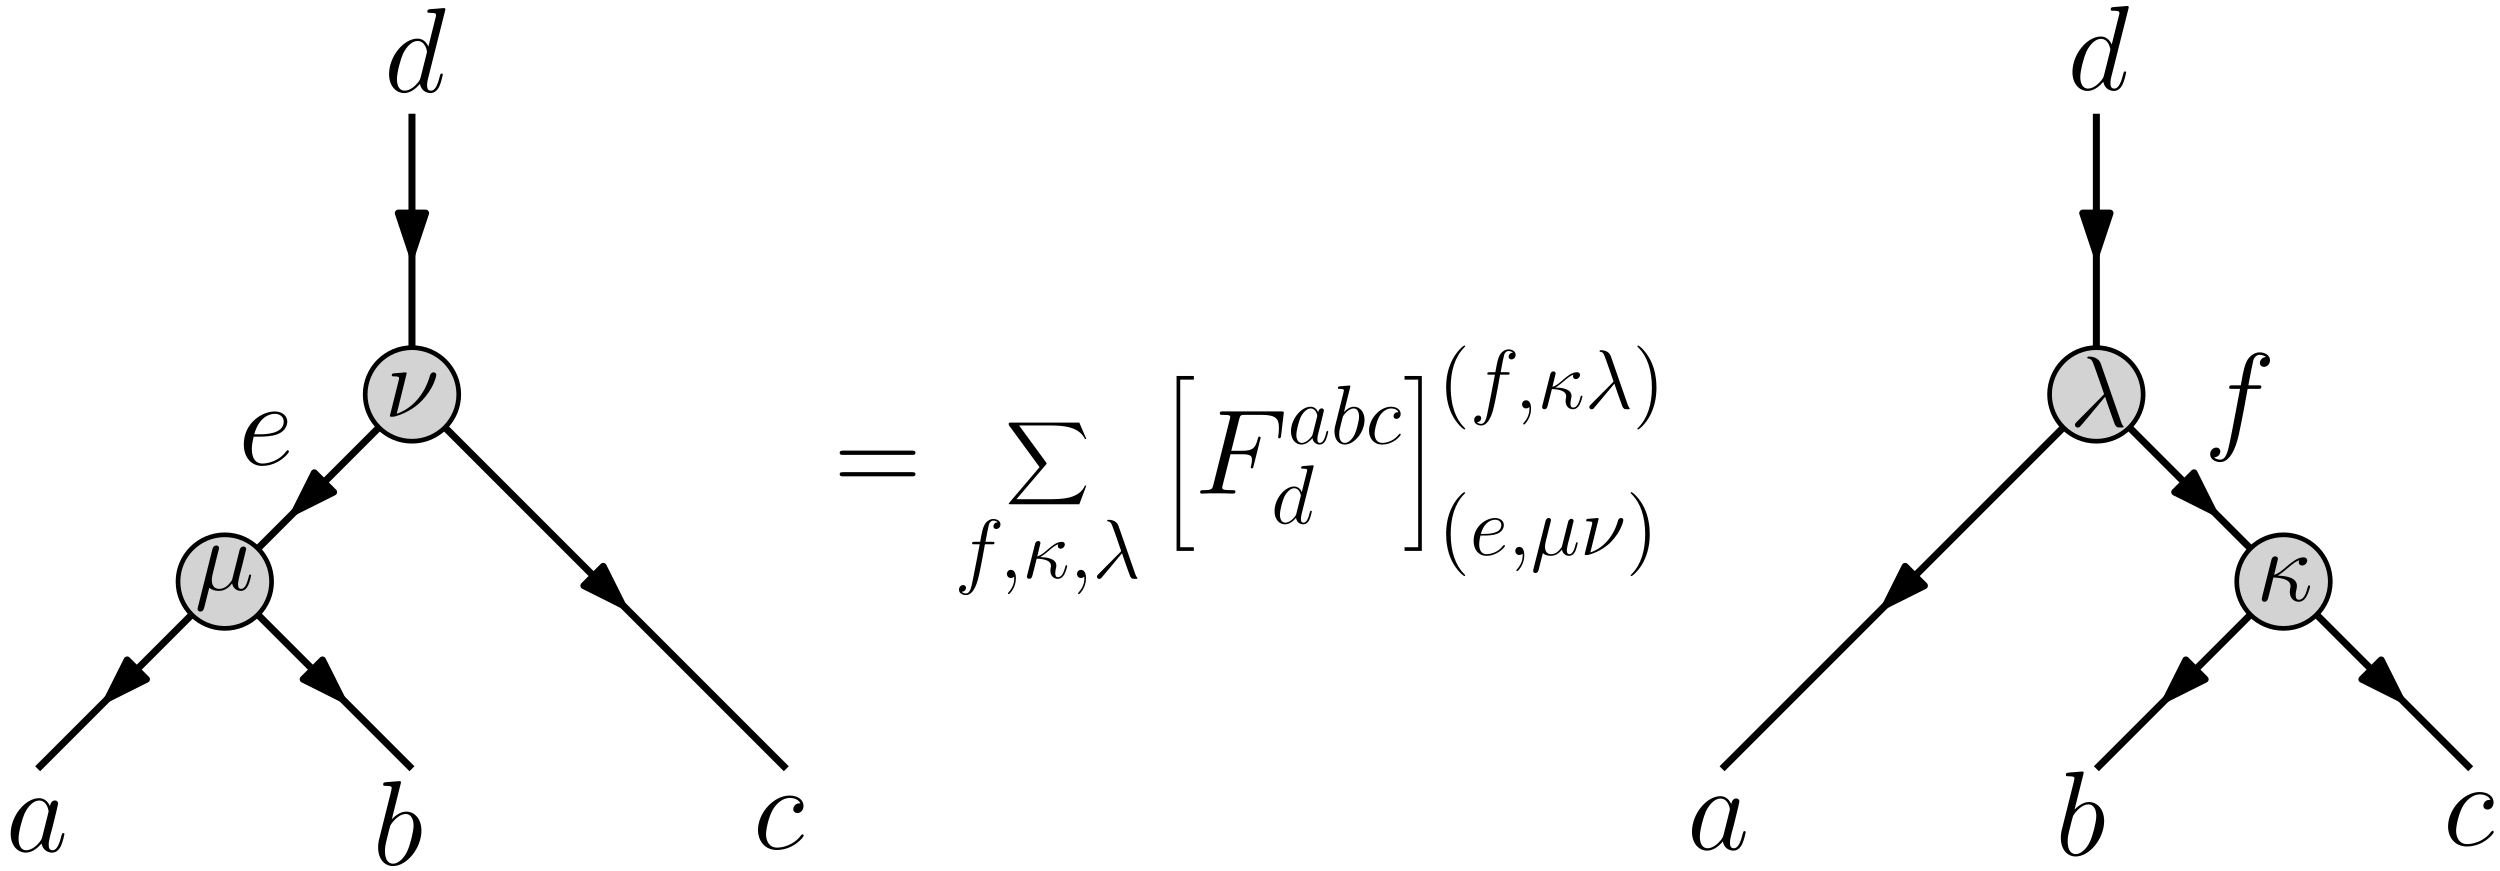 <?xml version="1.0" encoding="UTF-8"?>
<svg xmlns="http://www.w3.org/2000/svg" xmlns:xlink="http://www.w3.org/1999/xlink" width="427.452pt" height="148.879pt" viewBox="0 0 427.452 148.879" version="1.1">
<defs>
<g>
<symbol overflow="visible" id="glyph0-0">
<path style="stroke:none;" d=""/>
</symbol>
<symbol overflow="visible" id="glyph0-1">
<path style="stroke:none;" d="M 6.219 -2.453 C 6.109 -2.109 6.109 -2.062 5.828 -1.672 C 5.375 -1.094 4.469 -0.203 3.484 -0.203 C 2.641 -0.203 2.172 -0.969 2.172 -2.188 C 2.172 -3.328 2.812 -5.641 3.203 -6.5 C 3.906 -7.953 4.875 -8.703 5.688 -8.703 C 7.047 -8.703 7.312 -7 7.312 -6.844 C 7.312 -6.812 7.25 -6.547 7.234 -6.5 Z M 7.547 -7.75 C 7.312 -8.281 6.75 -9.109 5.688 -9.109 C 3.344 -9.109 0.828 -6.094 0.828 -3.031 C 0.828 -0.984 2.031 0.203 3.422 0.203 C 4.562 0.203 5.531 -0.688 6.109 -1.359 C 6.328 -0.141 7.297 0.203 7.906 0.203 C 8.531 0.203 9.031 -0.172 9.406 -0.906 C 9.734 -1.609 10.016 -2.875 10.016 -2.953 C 10.016 -3.062 9.938 -3.141 9.812 -3.141 C 9.625 -3.141 9.609 -3.031 9.516 -2.734 C 9.219 -1.516 8.812 -0.203 7.969 -0.203 C 7.375 -0.203 7.328 -0.75 7.328 -1.156 C 7.328 -1.625 7.391 -1.859 7.578 -2.672 C 7.719 -3.188 7.828 -3.641 8 -4.234 C 8.766 -7.328 8.938 -8.078 8.938 -8.203 C 8.938 -8.484 8.719 -8.719 8.406 -8.719 C 7.75 -8.719 7.578 -8 7.547 -7.75 Z M 7.547 -7.75 "/>
</symbol>
<symbol overflow="visible" id="glyph0-2">
<path style="stroke:none;" d="M 4.766 -13.812 C 4.797 -13.906 4.828 -14.031 4.828 -14.125 C 4.828 -14.328 4.625 -14.328 4.578 -14.328 C 4.562 -14.328 3.828 -14.281 3.453 -14.234 C 3.094 -14.219 2.781 -14.172 2.422 -14.156 C 1.922 -14.109 1.781 -14.094 1.781 -13.719 C 1.781 -13.516 1.984 -13.516 2.188 -13.516 C 3.25 -13.516 3.25 -13.328 3.25 -13.109 C 3.25 -12.969 3.078 -12.375 3 -12 L 2.5 -10.016 C 2.297 -9.188 1.109 -4.5 1.031 -4.125 C 0.922 -3.609 0.922 -3.266 0.922 -3 C 0.922 -0.891 2.109 0.203 3.453 0.203 C 5.844 0.203 8.328 -2.875 8.328 -5.859 C 8.328 -7.766 7.25 -9.109 5.703 -9.109 C 4.625 -9.109 3.656 -8.219 3.266 -7.812 Z M 3.469 -0.203 C 2.812 -0.203 2.094 -0.703 2.094 -2.312 C 2.094 -3 2.141 -3.391 2.516 -4.828 C 2.578 -5.109 2.906 -6.422 3 -6.688 C 3.031 -6.859 4.25 -8.703 5.656 -8.703 C 6.562 -8.703 6.984 -7.781 6.984 -6.719 C 6.984 -5.719 6.406 -3.391 5.891 -2.312 C 5.375 -1.203 4.422 -0.203 3.469 -0.203 Z M 3.469 -0.203 "/>
</symbol>
<symbol overflow="visible" id="glyph0-3">
<path style="stroke:none;" d="M 8.078 -7.766 C 7.688 -7.766 7.5 -7.766 7.203 -7.516 C 7.078 -7.422 6.859 -7.109 6.859 -6.781 C 6.859 -6.359 7.172 -6.109 7.562 -6.109 C 8.062 -6.109 8.609 -6.531 8.609 -7.359 C 8.609 -8.344 7.656 -9.109 6.234 -9.109 C 3.531 -9.109 0.828 -6.156 0.828 -3.219 C 0.828 -1.422 1.938 0.203 4.047 0.203 C 6.859 0.203 8.641 -1.984 8.641 -2.25 C 8.641 -2.375 8.516 -2.484 8.422 -2.484 C 8.359 -2.484 8.344 -2.453 8.156 -2.266 C 6.844 -0.516 4.875 -0.203 4.094 -0.203 C 2.672 -0.203 2.203 -1.453 2.203 -2.484 C 2.203 -3.203 2.562 -5.203 3.312 -6.609 C 3.844 -7.578 4.953 -8.703 6.266 -8.703 C 6.531 -8.703 7.656 -8.656 8.078 -7.766 Z M 8.078 -7.766 "/>
</symbol>
<symbol overflow="visible" id="glyph0-4">
<path style="stroke:none;" d="M 10.391 -13.812 C 10.406 -13.906 10.453 -14.031 10.453 -14.125 C 10.453 -14.328 10.25 -14.328 10.203 -14.328 C 10.188 -14.328 9.172 -14.25 9.062 -14.234 C 8.719 -14.219 8.406 -14.172 8.031 -14.156 C 7.516 -14.109 7.375 -14.094 7.375 -13.719 C 7.375 -13.516 7.547 -13.516 7.828 -13.516 C 8.844 -13.516 8.859 -13.328 8.859 -13.109 C 8.859 -13 8.812 -12.828 8.797 -12.766 L 7.547 -7.75 C 7.312 -8.281 6.75 -9.109 5.688 -9.109 C 3.344 -9.109 0.828 -6.094 0.828 -3.031 C 0.828 -0.984 2.031 0.203 3.422 0.203 C 4.562 0.203 5.531 -0.688 6.109 -1.359 C 6.328 -0.141 7.297 0.203 7.906 0.203 C 8.531 0.203 9.031 -0.172 9.406 -0.906 C 9.734 -1.609 10.016 -2.875 10.016 -2.953 C 10.016 -3.062 9.938 -3.141 9.812 -3.141 C 9.625 -3.141 9.609 -3.031 9.516 -2.734 C 9.219 -1.516 8.812 -0.203 7.969 -0.203 C 7.375 -0.203 7.328 -0.75 7.328 -1.156 C 7.328 -1.234 7.328 -1.672 7.484 -2.25 Z M 6.219 -2.453 C 6.109 -2.109 6.109 -2.062 5.828 -1.672 C 5.375 -1.094 4.469 -0.203 3.484 -0.203 C 2.641 -0.203 2.172 -0.969 2.172 -2.188 C 2.172 -3.328 2.812 -5.641 3.203 -6.5 C 3.906 -7.953 4.875 -8.703 5.688 -8.703 C 7.047 -8.703 7.312 -7 7.312 -6.844 C 7.312 -6.812 7.25 -6.547 7.234 -6.5 Z M 6.219 -2.453 "/>
</symbol>
<symbol overflow="visible" id="glyph0-5">
<path style="stroke:none;" d="M 9.219 -8.297 C 9.625 -8.297 9.797 -8.297 9.797 -8.703 C 9.797 -8.906 9.625 -8.906 9.25 -8.906 L 7.578 -8.906 C 7.969 -11.031 8.266 -12.5 8.422 -13.156 C 8.547 -13.656 8.984 -14.125 9.516 -14.125 C 9.953 -14.125 10.391 -13.938 10.594 -13.75 C 9.797 -13.672 9.547 -13.078 9.547 -12.719 C 9.547 -12.312 9.859 -12.062 10.25 -12.062 C 10.656 -12.062 11.281 -12.422 11.281 -13.203 C 11.281 -14.062 10.406 -14.547 9.5 -14.547 C 8.609 -14.547 7.75 -13.875 7.328 -13.078 C 6.969 -12.359 6.75 -11.609 6.281 -8.906 L 4.891 -8.906 C 4.5 -8.906 4.297 -8.906 4.297 -8.531 C 4.297 -8.297 4.422 -8.297 4.828 -8.297 L 6.156 -8.297 C 5.781 -6.375 4.938 -1.719 4.469 0.5 C 4.109 2.297 3.797 3.797 2.766 3.797 C 2.703 3.797 2.109 3.797 1.734 3.406 C 2.781 3.328 2.781 2.422 2.781 2.391 C 2.781 1.984 2.484 1.734 2.094 1.734 C 1.672 1.734 1.047 2.094 1.047 2.875 C 1.047 3.766 1.969 4.219 2.766 4.219 C 4.875 4.219 5.75 0.438 5.969 -0.594 C 6.344 -2.188 7.359 -7.688 7.453 -8.297 Z M 9.219 -8.297 "/>
</symbol>
<symbol overflow="visible" id="glyph0-6">
<path style="stroke:none;" d="M 3.703 -4.797 C 4.25 -4.797 5.656 -4.828 6.656 -5.203 C 8.219 -5.797 8.359 -7 8.359 -7.375 C 8.359 -8.281 7.578 -9.109 6.219 -9.109 C 4.047 -9.109 0.922 -7.141 0.922 -3.469 C 0.922 -1.297 2.172 0.203 4.047 0.203 C 6.859 0.203 8.641 -1.984 8.641 -2.25 C 8.641 -2.375 8.516 -2.484 8.422 -2.484 C 8.359 -2.484 8.344 -2.453 8.156 -2.266 C 6.844 -0.516 4.875 -0.203 4.094 -0.203 C 2.906 -0.203 2.297 -1.141 2.297 -2.672 C 2.297 -2.953 2.297 -3.469 2.609 -4.797 Z M 2.703 -5.203 C 3.594 -8.391 5.562 -8.703 6.219 -8.703 C 7.125 -8.703 7.75 -8.156 7.75 -7.375 C 7.75 -5.203 4.438 -5.203 3.578 -5.203 Z M 2.703 -5.203 "/>
</symbol>
<symbol overflow="visible" id="glyph0-7">
<path style="stroke:none;" d="M 6.141 -6.734 L 8.125 -6.734 C 9.688 -6.734 9.812 -6.375 9.812 -5.781 C 9.812 -5.516 9.766 -5.219 9.672 -4.766 C 9.625 -4.688 9.609 -4.578 9.609 -4.547 C 9.609 -4.406 9.688 -4.312 9.828 -4.312 C 10 -4.312 10.016 -4.406 10.094 -4.734 L 11.297 -9.547 C 11.297 -9.625 11.234 -9.75 11.094 -9.75 C 10.906 -9.75 10.891 -9.672 10.797 -9.312 C 10.375 -7.766 9.953 -7.328 8.156 -7.328 L 6.281 -7.328 L 7.625 -12.688 C 7.812 -13.406 7.844 -13.469 8.703 -13.469 L 11.469 -13.469 C 14.047 -13.469 14.422 -12.703 14.422 -11.234 C 14.422 -11.109 14.422 -10.656 14.359 -10.125 C 14.328 -10.031 14.297 -9.766 14.297 -9.688 C 14.297 -9.516 14.391 -9.453 14.516 -9.453 C 14.672 -9.453 14.75 -9.547 14.797 -9.922 L 15.219 -13.531 C 15.219 -13.594 15.266 -13.797 15.266 -13.844 C 15.266 -14.062 15.078 -14.062 14.703 -14.062 L 4.922 -14.062 C 4.531 -14.062 4.312 -14.062 4.312 -13.688 C 4.312 -13.469 4.469 -13.469 4.812 -13.469 C 6.094 -13.469 6.094 -13.328 6.094 -13.094 C 6.094 -13 6.078 -12.906 6.016 -12.688 L 3.219 -1.531 C 3.031 -0.812 3 -0.594 1.547 -0.594 C 1.156 -0.594 0.953 -0.594 0.953 -0.234 C 0.953 0 1.141 0 1.266 0 C 1.656 0 2.062 -0.047 2.453 -0.047 L 5.141 -0.047 C 5.594 -0.047 6.094 0 6.547 0 C 6.734 0 6.984 0 6.984 -0.375 C 6.984 -0.594 6.859 -0.594 6.406 -0.594 C 4.766 -0.594 4.734 -0.75 4.734 -1.047 C 4.734 -1.156 4.766 -1.328 4.812 -1.469 Z M 6.141 -6.734 "/>
</symbol>
<symbol overflow="visible" id="glyph1-0">
<path style="stroke:none;" d=""/>
</symbol>
<symbol overflow="visible" id="glyph1-1">
<path style="stroke:none;" d="M 13.281 -6.625 C 13.594 -6.625 13.906 -6.625 13.906 -6.984 C 13.906 -7.359 13.547 -7.359 13.203 -7.359 L 1.656 -7.359 C 1.297 -7.359 0.953 -7.359 0.953 -6.984 C 0.953 -6.625 1.266 -6.625 1.562 -6.625 Z M 13.203 -2.953 C 13.547 -2.953 13.906 -2.953 13.906 -3.328 C 13.906 -3.672 13.594 -3.672 13.281 -3.672 L 1.562 -3.672 C 1.266 -3.672 0.953 -3.672 0.953 -3.328 C 0.953 -2.953 1.297 -2.953 1.656 -2.953 Z M 13.203 -2.953 "/>
</symbol>
<symbol overflow="visible" id="glyph2-0">
<path style="stroke:none;" d=""/>
</symbol>
<symbol overflow="visible" id="glyph2-1">
<path style="stroke:none;" d="M 12.625 13.953 L 13.828 10.766 L 13.578 10.766 C 13.188 11.797 12.125 12.484 10.984 12.781 C 10.781 12.828 9.797 13.094 7.891 13.094 L 1.875 13.094 L 6.953 7.141 C 7.016 7.062 7.031 7.031 7.031 6.984 C 7.031 6.953 7.031 6.922 6.969 6.828 L 2.328 0.484 L 7.781 0.484 C 9.125 0.484 10.031 0.625 10.125 0.641 C 10.656 0.719 11.531 0.891 12.312 1.391 C 12.562 1.547 13.234 2 13.578 2.797 L 13.828 2.797 L 12.625 0 L 0.844 0 C 0.609 0 0.594 0.016 0.562 0.062 C 0.562 0.094 0.562 0.297 0.562 0.406 L 5.828 7.609 L 0.672 13.672 C 0.562 13.781 0.562 13.844 0.562 13.844 C 0.562 13.953 0.656 13.953 0.844 13.953 Z M 12.625 13.953 "/>
</symbol>
<symbol overflow="visible" id="glyph2-2">
<path style="stroke:none;" d="M 2.734 29.5 L 5.688 29.5 L 5.688 28.875 L 3.359 28.875 L 3.359 0.219 L 5.688 0.219 L 5.688 -0.406 L 2.734 -0.406 Z M 2.734 29.5 "/>
</symbol>
<symbol overflow="visible" id="glyph2-3">
<path style="stroke:none;" d="M 2.438 28.875 L 0.109 28.875 L 0.109 29.5 L 3.062 29.5 L 3.062 -0.406 L 0.109 -0.406 L 0.109 0.219 L 2.438 0.219 Z M 2.438 28.875 "/>
</symbol>
<symbol overflow="visible" id="glyph3-0">
<path style="stroke:none;" d=""/>
</symbol>
<symbol overflow="visible" id="glyph3-1">
<path style="stroke:none;" d="M 6.391 -5.766 C 6.688 -5.766 6.797 -5.766 6.797 -6.031 C 6.797 -6.188 6.688 -6.188 6.422 -6.188 L 5.266 -6.188 C 5.531 -7.656 5.734 -8.672 5.859 -9.141 C 5.938 -9.484 6.234 -9.812 6.609 -9.812 C 6.906 -9.812 7.219 -9.688 7.359 -9.547 C 6.797 -9.5 6.625 -9.078 6.625 -8.828 C 6.625 -8.547 6.844 -8.375 7.109 -8.375 C 7.406 -8.375 7.828 -8.625 7.828 -9.172 C 7.828 -9.766 7.234 -10.094 6.594 -10.094 C 5.984 -10.094 5.375 -9.641 5.094 -9.078 C 4.828 -8.578 4.688 -8.062 4.359 -6.188 L 3.406 -6.188 C 3.125 -6.188 2.984 -6.188 2.984 -5.922 C 2.984 -5.766 3.062 -5.766 3.359 -5.766 L 4.281 -5.766 C 4.016 -4.438 3.422 -1.188 3.094 0.344 C 2.859 1.594 2.641 2.641 1.922 2.641 C 1.875 2.641 1.469 2.641 1.203 2.359 C 1.938 2.312 1.938 1.672 1.938 1.656 C 1.938 1.375 1.719 1.203 1.453 1.203 C 1.156 1.203 0.734 1.453 0.734 2 C 0.734 2.609 1.359 2.922 1.922 2.922 C 3.391 2.922 3.984 0.297 4.141 -0.422 C 4.406 -1.516 5.109 -5.328 5.172 -5.766 Z M 6.391 -5.766 "/>
</symbol>
<symbol overflow="visible" id="glyph3-2">
<path style="stroke:none;" d="M 2.797 0.062 C 2.797 -0.781 2.531 -1.391 1.938 -1.391 C 1.484 -1.391 1.25 -1.016 1.25 -0.703 C 1.25 -0.391 1.469 0 1.953 0 C 2.141 0 2.297 -0.062 2.422 -0.188 C 2.453 -0.219 2.469 -0.219 2.484 -0.219 C 2.516 -0.219 2.516 -0.016 2.516 0.062 C 2.516 0.531 2.422 1.469 1.594 2.391 C 1.438 2.562 1.438 2.594 1.438 2.625 C 1.438 2.703 1.5 2.766 1.578 2.766 C 1.688 2.766 2.797 1.703 2.797 0.062 Z M 2.797 0.062 "/>
</symbol>
<symbol overflow="visible" id="glyph3-3">
<path style="stroke:none;" d="M 3.062 -3.578 C 3.531 -3.844 4.062 -4.281 4.422 -4.594 C 5.281 -5.328 5.594 -5.562 6.141 -5.781 C 6.078 -5.688 6.062 -5.578 6.062 -5.484 C 6.062 -5.094 6.391 -5.016 6.547 -5.016 C 7 -5.016 7.266 -5.453 7.266 -5.719 C 7.266 -5.812 7.234 -6.188 6.734 -6.188 C 5.859 -6.188 5.016 -5.453 4.391 -4.922 C 3.562 -4.188 3.141 -3.875 2.547 -3.688 L 3.094 -5.969 C 3.094 -6.203 2.906 -6.328 2.719 -6.328 C 2.594 -6.328 2.281 -6.281 2.172 -5.828 L 0.828 -0.5 C 0.781 -0.328 0.781 -0.297 0.781 -0.219 C 0.781 -0.016 0.953 0.141 1.156 0.141 C 1.594 0.141 1.672 -0.234 1.75 -0.531 C 1.844 -0.828 2.422 -3.234 2.453 -3.312 C 4.281 -3.234 4.891 -2.766 4.891 -2.062 C 4.891 -1.969 4.891 -1.922 4.844 -1.766 C 4.797 -1.484 4.797 -1.328 4.797 -1.25 C 4.797 -0.391 5.344 0.141 6.047 0.141 C 6.641 0.141 6.969 -0.266 7.188 -0.641 C 7.484 -1.203 7.672 -2 7.672 -2.047 C 7.672 -2.125 7.609 -2.188 7.531 -2.188 C 7.406 -2.188 7.391 -2.125 7.328 -1.891 C 7.141 -1.203 6.828 -0.141 6.094 -0.141 C 5.781 -0.141 5.625 -0.328 5.625 -0.828 C 5.625 -1.109 5.688 -1.422 5.734 -1.641 C 5.766 -1.781 5.812 -1.953 5.812 -2.109 C 5.812 -3.406 4 -3.547 3.062 -3.578 Z M 3.062 -3.578 "/>
</symbol>
<symbol overflow="visible" id="glyph3-4">
<path style="stroke:none;" d="M 4.438 -8.938 C 4.078 -9.953 2.938 -9.953 2.75 -9.953 C 2.672 -9.953 2.516 -9.953 2.516 -9.812 C 2.516 -9.703 2.594 -9.688 2.672 -9.672 C 2.891 -9.641 3.062 -9.609 3.281 -9.188 C 3.422 -8.922 4.906 -4.641 4.906 -4.609 C 4.906 -4.594 4.891 -4.578 4.781 -4.453 L 1.047 -0.688 C 0.875 -0.516 0.766 -0.406 0.766 -0.219 C 0.766 -0.016 0.938 0.156 1.156 0.156 C 1.219 0.156 1.375 0.125 1.469 0.047 C 1.688 -0.172 3.75 -2.688 5.047 -4.234 C 5.422 -3.109 5.875 -1.797 6.328 -0.594 C 6.391 -0.375 6.469 -0.172 6.672 0.016 C 6.812 0.141 6.844 0.141 7.25 0.141 L 7.516 0.141 C 7.578 0.141 7.672 0.141 7.672 0.031 C 7.672 -0.031 7.656 -0.047 7.609 -0.094 C 7.469 -0.266 7.375 -0.516 7.312 -0.688 Z M 4.438 -8.938 "/>
</symbol>
<symbol overflow="visible" id="glyph3-5">
<path style="stroke:none;" d="M 4.312 -1.703 C 4.25 -1.469 4.25 -1.438 4.047 -1.156 C 3.734 -0.766 3.094 -0.141 2.422 -0.141 C 1.844 -0.141 1.5 -0.672 1.5 -1.516 C 1.5 -2.312 1.953 -3.922 2.219 -4.516 C 2.719 -5.516 3.391 -6.031 3.938 -6.031 C 4.891 -6.031 5.078 -4.859 5.078 -4.75 C 5.078 -4.734 5.031 -4.547 5.016 -4.516 Z M 5.234 -5.375 C 5.078 -5.75 4.688 -6.328 3.938 -6.328 C 2.328 -6.328 0.578 -4.234 0.578 -2.109 C 0.578 -0.688 1.406 0.141 2.375 0.141 C 3.172 0.141 3.844 -0.469 4.25 -0.953 C 4.391 -0.094 5.062 0.141 5.5 0.141 C 5.922 0.141 6.266 -0.109 6.531 -0.625 C 6.75 -1.125 6.953 -2 6.953 -2.047 C 6.953 -2.125 6.906 -2.188 6.812 -2.188 C 6.688 -2.188 6.672 -2.109 6.609 -1.891 C 6.391 -1.047 6.125 -0.141 5.531 -0.141 C 5.125 -0.141 5.094 -0.516 5.094 -0.797 C 5.094 -1.141 5.141 -1.297 5.266 -1.844 C 5.359 -2.203 5.438 -2.531 5.547 -2.938 C 6.078 -5.094 6.203 -5.609 6.203 -5.688 C 6.203 -5.891 6.047 -6.047 5.844 -6.047 C 5.375 -6.047 5.266 -5.547 5.234 -5.375 Z M 5.234 -5.375 "/>
</symbol>
<symbol overflow="visible" id="glyph3-6">
<path style="stroke:none;" d="M 3.312 -9.594 C 3.328 -9.656 3.359 -9.734 3.359 -9.812 C 3.359 -9.953 3.219 -9.953 3.188 -9.953 C 3.172 -9.953 2.656 -9.906 2.391 -9.891 C 2.156 -9.875 1.938 -9.844 1.672 -9.828 C 1.328 -9.797 1.234 -9.781 1.234 -9.531 C 1.234 -9.375 1.375 -9.375 1.516 -9.375 C 2.25 -9.375 2.25 -9.25 2.25 -9.109 C 2.25 -9.016 2.141 -8.594 2.078 -8.328 L 1.734 -6.953 C 1.594 -6.391 0.781 -3.125 0.719 -2.875 C 0.641 -2.516 0.641 -2.266 0.641 -2.078 C 0.641 -0.609 1.469 0.141 2.391 0.141 C 4.062 0.141 5.781 -2 5.781 -4.078 C 5.781 -5.391 5.031 -6.328 3.953 -6.328 C 3.219 -6.328 2.531 -5.703 2.266 -5.422 Z M 2.406 -0.141 C 1.953 -0.141 1.453 -0.484 1.453 -1.609 C 1.453 -2.078 1.484 -2.359 1.75 -3.359 C 1.797 -3.547 2.016 -4.453 2.078 -4.641 C 2.109 -4.766 2.953 -6.031 3.938 -6.031 C 4.562 -6.031 4.844 -5.406 4.844 -4.656 C 4.844 -3.969 4.453 -2.359 4.094 -1.609 C 3.734 -0.828 3.062 -0.141 2.406 -0.141 Z M 2.406 -0.141 "/>
</symbol>
<symbol overflow="visible" id="glyph3-7">
<path style="stroke:none;" d="M 5.609 -5.391 C 5.328 -5.391 5.203 -5.391 5 -5.219 C 4.922 -5.156 4.766 -4.938 4.766 -4.703 C 4.766 -4.422 4.984 -4.25 5.25 -4.25 C 5.594 -4.25 5.984 -4.531 5.984 -5.109 C 5.984 -5.797 5.328 -6.328 4.328 -6.328 C 2.453 -6.328 0.578 -4.281 0.578 -2.234 C 0.578 -0.984 1.344 0.141 2.812 0.141 C 4.766 0.141 6 -1.375 6 -1.562 C 6 -1.656 5.906 -1.719 5.859 -1.719 C 5.812 -1.719 5.797 -1.703 5.672 -1.578 C 4.75 -0.359 3.391 -0.141 2.844 -0.141 C 1.844 -0.141 1.531 -1 1.531 -1.719 C 1.531 -2.219 1.781 -3.609 2.297 -4.594 C 2.672 -5.266 3.438 -6.031 4.344 -6.031 C 4.531 -6.031 5.328 -6.016 5.609 -5.391 Z M 5.609 -5.391 "/>
</symbol>
<symbol overflow="visible" id="glyph3-8">
<path style="stroke:none;" d="M 7.219 -9.594 C 7.234 -9.656 7.266 -9.734 7.266 -9.812 C 7.266 -9.953 7.109 -9.953 7.078 -9.953 C 7.078 -9.953 6.375 -9.891 6.297 -9.891 C 6.047 -9.875 5.844 -9.844 5.578 -9.828 C 5.219 -9.797 5.125 -9.781 5.125 -9.531 C 5.125 -9.375 5.234 -9.375 5.438 -9.375 C 6.141 -9.375 6.156 -9.25 6.156 -9.109 C 6.156 -9.016 6.125 -8.906 6.109 -8.859 L 5.234 -5.375 C 5.078 -5.75 4.688 -6.328 3.938 -6.328 C 2.328 -6.328 0.578 -4.234 0.578 -2.109 C 0.578 -0.688 1.406 0.141 2.375 0.141 C 3.172 0.141 3.844 -0.469 4.25 -0.953 C 4.391 -0.094 5.062 0.141 5.5 0.141 C 5.922 0.141 6.266 -0.109 6.531 -0.625 C 6.75 -1.125 6.953 -2 6.953 -2.047 C 6.953 -2.125 6.906 -2.188 6.812 -2.188 C 6.688 -2.188 6.672 -2.109 6.609 -1.891 C 6.391 -1.047 6.125 -0.141 5.531 -0.141 C 5.125 -0.141 5.094 -0.516 5.094 -0.797 C 5.094 -0.859 5.094 -1.156 5.188 -1.562 Z M 4.312 -1.703 C 4.25 -1.469 4.25 -1.438 4.047 -1.156 C 3.734 -0.766 3.094 -0.141 2.422 -0.141 C 1.844 -0.141 1.5 -0.672 1.5 -1.516 C 1.5 -2.312 1.953 -3.922 2.219 -4.516 C 2.719 -5.516 3.391 -6.031 3.938 -6.031 C 4.891 -6.031 5.078 -4.859 5.078 -4.75 C 5.078 -4.734 5.031 -4.547 5.016 -4.516 Z M 4.312 -1.703 "/>
</symbol>
<symbol overflow="visible" id="glyph3-9">
<path style="stroke:none;" d="M 2.562 -3.328 C 2.953 -3.328 3.938 -3.359 4.625 -3.609 C 5.703 -4.031 5.812 -4.859 5.812 -5.125 C 5.812 -5.75 5.266 -6.328 4.312 -6.328 C 2.812 -6.328 0.641 -4.969 0.641 -2.406 C 0.641 -0.906 1.5 0.141 2.812 0.141 C 4.766 0.141 6 -1.375 6 -1.562 C 6 -1.656 5.906 -1.719 5.859 -1.719 C 5.812 -1.719 5.797 -1.703 5.672 -1.578 C 4.75 -0.359 3.391 -0.141 2.844 -0.141 C 2.016 -0.141 1.594 -0.781 1.594 -1.844 C 1.594 -2.047 1.594 -2.406 1.812 -3.328 Z M 1.875 -3.609 C 2.5 -5.828 3.859 -6.031 4.312 -6.031 C 4.953 -6.031 5.375 -5.672 5.375 -5.125 C 5.375 -3.609 3.078 -3.609 2.484 -3.609 Z M 1.875 -3.609 "/>
</symbol>
<symbol overflow="visible" id="glyph3-10">
<path style="stroke:none;" d="M 2.062 -0.312 C 2.422 0.016 2.953 0.141 3.438 0.141 C 4.359 0.141 4.984 -0.469 5.328 -0.922 C 5.469 -0.156 6.062 0.141 6.562 0.141 C 7 0.141 7.344 -0.109 7.609 -0.625 C 7.828 -1.125 8.031 -2 8.031 -2.047 C 8.031 -2.125 7.969 -2.188 7.891 -2.188 C 7.766 -2.188 7.75 -2.109 7.688 -1.891 C 7.469 -1.047 7.203 -0.141 6.609 -0.141 C 6.203 -0.141 6.172 -0.516 6.172 -0.797 C 6.172 -1.141 6.297 -1.656 6.391 -2.078 L 6.797 -3.625 C 6.859 -3.906 7.016 -4.547 7.078 -4.812 C 7.172 -5.156 7.328 -5.766 7.328 -5.828 C 7.328 -6.031 7.156 -6.188 6.938 -6.188 C 6.812 -6.188 6.516 -6.125 6.391 -5.688 L 5.391 -1.703 C 5.328 -1.422 5.328 -1.391 5.141 -1.156 C 4.969 -0.922 4.406 -0.141 3.5 -0.141 C 2.703 -0.141 2.438 -0.734 2.438 -1.406 C 2.438 -1.828 2.562 -2.328 2.625 -2.562 L 3.266 -5.156 C 3.344 -5.422 3.453 -5.875 3.453 -5.969 C 3.453 -6.203 3.266 -6.328 3.078 -6.328 C 2.953 -6.328 2.641 -6.281 2.531 -5.828 L 0.438 2.484 C 0.438 2.547 0.406 2.641 0.406 2.719 C 0.406 2.938 0.578 3.078 0.781 3.078 C 1.203 3.078 1.297 2.75 1.391 2.359 Z M 2.062 -0.312 "/>
</symbol>
<symbol overflow="visible" id="glyph3-11">
<path style="stroke:none;" d="M 3.156 -6.188 C 3.156 -6.234 3.109 -6.328 3 -6.328 C 2.891 -6.328 1.547 -6.203 1.328 -6.188 C 1.172 -6.172 1.031 -6.156 1.031 -5.891 C 1.031 -5.75 1.141 -5.75 1.344 -5.75 C 2.016 -5.75 2.062 -5.656 2.062 -5.5 C 2.062 -5.438 2.031 -5.266 2.016 -5.203 L 0.766 -0.141 C 0.766 -0.094 0.797 0 0.906 0 L 1.203 0 C 1.406 0 3.578 -0.516 5.266 -2.234 C 7.109 -4.141 7.375 -5.906 7.375 -5.969 C 7.375 -6.203 7.188 -6.328 7 -6.328 C 6.578 -6.328 6.484 -5.938 6.453 -5.844 C 5.609 -2.844 3.641 -1.062 1.734 -0.438 Z M 3.156 -6.188 "/>
</symbol>
<symbol overflow="visible" id="glyph4-0">
<path style="stroke:none;" d=""/>
</symbol>
<symbol overflow="visible" id="glyph4-1">
<path style="stroke:none;" d="M 4.656 3.484 C 4.656 3.438 4.656 3.406 4.422 3.172 C 2.984 1.719 2.188 -0.641 2.188 -3.578 C 2.188 -6.359 2.859 -8.75 4.516 -10.438 C 4.656 -10.578 4.656 -10.594 4.656 -10.641 C 4.656 -10.734 4.594 -10.75 4.531 -10.75 C 4.344 -10.75 3.172 -9.719 2.469 -8.312 C 1.734 -6.875 1.406 -5.328 1.406 -3.578 C 1.406 -2.297 1.609 -0.594 2.359 0.953 C 3.203 2.672 4.375 3.594 4.531 3.594 C 4.594 3.594 4.656 3.578 4.656 3.484 Z M 4.656 3.484 "/>
</symbol>
<symbol overflow="visible" id="glyph4-2">
<path style="stroke:none;" d="M 4.047 -3.578 C 4.047 -4.656 3.906 -6.438 3.094 -8.109 C 2.25 -9.828 1.078 -10.75 0.922 -10.75 C 0.859 -10.75 0.781 -10.734 0.781 -10.641 C 0.781 -10.594 0.781 -10.578 1.031 -10.328 C 2.469 -8.875 3.266 -6.516 3.266 -3.578 C 3.266 -0.797 2.594 1.594 0.938 3.281 C 0.781 3.406 0.781 3.438 0.781 3.484 C 0.781 3.578 0.859 3.594 0.922 3.594 C 1.109 3.594 2.281 2.562 2.984 1.156 C 3.719 -0.297 4.047 -1.844 4.047 -3.578 Z M 4.047 -3.578 "/>
</symbol>
<symbol overflow="visible" id="glyph5-0">
<path style="stroke:none;" d=""/>
</symbol>
<symbol overflow="visible" id="glyph5-1">
<path style="stroke:none;" d="M 2.484 -0.375 C 2.906 0.016 3.547 0.172 4.125 0.172 C 5.234 0.172 5.984 -0.562 6.391 -1.109 C 6.562 -0.188 7.281 0.172 7.891 0.172 C 8.406 0.172 8.812 -0.141 9.125 -0.75 C 9.406 -1.344 9.641 -2.391 9.641 -2.469 C 9.641 -2.547 9.578 -2.625 9.469 -2.625 C 9.312 -2.625 9.297 -2.531 9.234 -2.266 C 8.969 -1.25 8.641 -0.172 7.938 -0.172 C 7.438 -0.172 7.406 -0.625 7.406 -0.969 C 7.406 -1.359 7.562 -1.984 7.672 -2.5 L 8.156 -4.359 C 8.234 -4.688 8.422 -5.453 8.5 -5.766 C 8.609 -6.188 8.797 -6.922 8.797 -6.984 C 8.797 -7.25 8.594 -7.422 8.328 -7.422 C 8.172 -7.422 7.812 -7.359 7.672 -6.828 L 6.469 -2.047 C 6.391 -1.703 6.391 -1.672 6.172 -1.391 C 5.953 -1.109 5.281 -0.172 4.203 -0.172 C 3.234 -0.172 2.922 -0.875 2.922 -1.688 C 2.922 -2.188 3.078 -2.797 3.156 -3.078 L 3.922 -6.188 C 4.016 -6.516 4.156 -7.062 4.156 -7.156 C 4.156 -7.438 3.922 -7.594 3.703 -7.594 C 3.547 -7.594 3.172 -7.547 3.031 -6.984 L 0.531 2.984 C 0.516 3.062 0.484 3.172 0.484 3.266 C 0.484 3.531 0.688 3.703 0.953 3.703 C 1.453 3.703 1.547 3.312 1.672 2.828 Z M 2.484 -0.375 "/>
</symbol>
<symbol overflow="visible" id="glyph5-2">
<path style="stroke:none;" d="M 3.781 -7.422 C 3.781 -7.484 3.734 -7.594 3.594 -7.594 C 3.484 -7.594 1.859 -7.438 1.594 -7.422 C 1.406 -7.406 1.234 -7.391 1.234 -7.078 C 1.234 -6.906 1.375 -6.906 1.625 -6.906 C 2.422 -6.906 2.484 -6.781 2.484 -6.594 C 2.484 -6.531 2.438 -6.312 2.422 -6.25 L 0.906 -0.172 C 0.906 -0.109 0.969 0 1.078 0 L 1.453 0 C 1.688 0 4.312 -0.625 6.312 -2.688 C 8.547 -4.969 8.844 -7.094 8.844 -7.156 C 8.844 -7.438 8.625 -7.594 8.406 -7.594 C 7.906 -7.594 7.781 -7.125 7.75 -7.016 C 6.734 -3.406 4.375 -1.281 2.078 -0.516 Z M 3.781 -7.422 "/>
</symbol>
<symbol overflow="visible" id="glyph5-3">
<path style="stroke:none;" d="M 3.672 -4.312 C 4.234 -4.609 4.875 -5.141 5.297 -5.516 C 6.344 -6.406 6.719 -6.688 7.375 -6.938 C 7.297 -6.828 7.281 -6.703 7.281 -6.578 C 7.281 -6.109 7.672 -6.031 7.859 -6.031 C 8.406 -6.031 8.719 -6.547 8.719 -6.875 C 8.719 -6.969 8.672 -7.422 8.078 -7.422 C 7.047 -7.422 6.031 -6.547 5.266 -5.906 C 4.266 -5.031 3.766 -4.656 3.062 -4.422 L 3.719 -7.156 C 3.719 -7.438 3.5 -7.594 3.266 -7.594 C 3.109 -7.594 2.734 -7.547 2.594 -6.984 L 1 -0.609 C 0.953 -0.391 0.953 -0.359 0.953 -0.266 C 0.953 -0.016 1.141 0.172 1.391 0.172 C 1.906 0.172 2.016 -0.281 2.094 -0.641 C 2.203 -1 2.906 -3.875 2.938 -3.984 C 5.125 -3.875 5.875 -3.328 5.875 -2.484 C 5.875 -2.359 5.875 -2.312 5.812 -2.125 C 5.75 -1.797 5.75 -1.594 5.75 -1.5 C 5.75 -0.469 6.422 0.172 7.266 0.172 C 7.969 0.172 8.375 -0.328 8.625 -0.781 C 8.984 -1.453 9.219 -2.391 9.219 -2.469 C 9.219 -2.547 9.141 -2.625 9.047 -2.625 C 8.891 -2.625 8.875 -2.547 8.797 -2.266 C 8.578 -1.453 8.203 -0.172 7.312 -0.172 C 6.938 -0.172 6.75 -0.391 6.75 -1 C 6.75 -1.328 6.812 -1.703 6.891 -1.969 C 6.922 -2.141 6.969 -2.344 6.969 -2.531 C 6.969 -4.094 4.797 -4.25 3.672 -4.312 Z M 3.672 -4.312 "/>
</symbol>
<symbol overflow="visible" id="glyph5-4">
<path style="stroke:none;" d="M 5.328 -10.734 C 4.891 -11.953 3.531 -11.953 3.312 -11.953 C 3.203 -11.953 3.016 -11.953 3.016 -11.781 C 3.016 -11.641 3.109 -11.625 3.203 -11.609 C 3.469 -11.578 3.672 -11.531 3.938 -11.031 C 4.109 -10.703 5.891 -5.562 5.891 -5.531 C 5.891 -5.516 5.875 -5.5 5.734 -5.359 L 1.25 -0.828 C 1.047 -0.625 0.906 -0.484 0.906 -0.266 C 0.906 -0.016 1.125 0.188 1.391 0.188 C 1.469 0.188 1.656 0.156 1.75 0.047 C 2.031 -0.203 4.5 -3.219 6.062 -5.078 C 6.516 -3.734 7.062 -2.156 7.594 -0.703 C 7.672 -0.453 7.766 -0.203 8 0.016 C 8.172 0.172 8.219 0.172 8.703 0.172 L 9.016 0.172 C 9.094 0.172 9.219 0.172 9.219 0.031 C 9.219 -0.031 9.188 -0.047 9.125 -0.125 C 8.969 -0.312 8.844 -0.625 8.781 -0.828 Z M 5.328 -10.734 "/>
</symbol>
</g>
<clipPath id="clip1">
  <path d="M 377 60 L 389 60 L 389 79.809 L 377 79.809 Z M 377 60 "/>
</clipPath>
<clipPath id="clip2">
  <path d="M 64 133 L 73 133 L 73 148.879 L 64 148.879 Z M 64 133 "/>
</clipPath>
<clipPath id="clip3">
  <path d="M 354 60 L 364 60 L 364 73.918 L 354 73.918 Z M 354 60 "/>
</clipPath>
</defs>
<g id="surface1">
<g style="fill:rgb(0%,0%,0%);fill-opacity:1;">
  <use xlink:href="#glyph0-1" x="288.467" y="145.239"/>
</g>
<g style="fill:rgb(0%,0%,0%);fill-opacity:1;">
  <use xlink:href="#glyph0-2" x="351.441" y="146.239"/>
</g>
<g style="fill:rgb(0%,0%,0%);fill-opacity:1;">
  <use xlink:href="#glyph0-3" x="417.745" y="144.529"/>
</g>
<g style="fill:rgb(0%,0%,0%);fill-opacity:1;">
  <use xlink:href="#glyph0-4" x="353.519" y="15.349"/>
</g>
<g clip-path="url(#clip1)" clip-rule="nonzero">
<g style="fill:rgb(0%,0%,0%);fill-opacity:1;">
  <use xlink:href="#glyph0-5" x="376.848" y="74.791"/>
</g>
</g>
<g style="fill:rgb(0%,0%,0%);fill-opacity:1;">
  <use xlink:href="#glyph0-1" x="1" y="145.579"/>
</g>
<g clip-path="url(#clip2)" clip-rule="nonzero">
<g style="fill:rgb(0%,0%,0%);fill-opacity:1;">
  <use xlink:href="#glyph0-2" x="63.729" y="147.879"/>
</g>
</g>
<g style="fill:rgb(0%,0%,0%);fill-opacity:1;">
  <use xlink:href="#glyph0-3" x="128.774" y="145.129"/>
</g>
<g style="fill:rgb(0%,0%,0%);fill-opacity:1;">
  <use xlink:href="#glyph0-4" x="65.697" y="15.709"/>
</g>
<g style="fill:rgb(0%,0%,0%);fill-opacity:1;">
  <use xlink:href="#glyph0-6" x="40.763" y="79.459"/>
</g>
<g style="fill:rgb(0%,0%,0%);fill-opacity:1;">
  <use xlink:href="#glyph1-1" x="142.619" y="84.402"/>
</g>
<g style="fill:rgb(0%,0%,0%);fill-opacity:1;">
  <use xlink:href="#glyph2-1" x="171.917" y="72.262"/>
</g>
<g style="fill:rgb(0%,0%,0%);fill-opacity:1;">
  <use xlink:href="#glyph3-1" x="163.232" y="98.829"/>
</g>
<g style="fill:rgb(0%,0%,0%);fill-opacity:1;">
  <use xlink:href="#glyph3-2" x="170.901" y="98.829"/>
  <use xlink:href="#glyph3-3" x="174.804" y="98.829"/>
  <use xlink:href="#glyph3-2" x="182.891" y="98.829"/>
  <use xlink:href="#glyph3-4" x="186.793" y="98.829"/>
</g>
<g style="fill:rgb(0%,0%,0%);fill-opacity:1;">
  <use xlink:href="#glyph2-2" x="198.436" y="64.69"/>
</g>
<g style="fill:rgb(0%,0%,0%);fill-opacity:1;">
  <use xlink:href="#glyph0-7" x="204.247" y="84.402"/>
</g>
<g style="fill:rgb(0%,0%,0%);fill-opacity:1;">
  <use xlink:href="#glyph3-5" x="220.154" y="75.87"/>
  <use xlink:href="#glyph3-6" x="227.528" y="75.87"/>
  <use xlink:href="#glyph3-7" x="233.5" y="75.87"/>
</g>
<g style="fill:rgb(0%,0%,0%);fill-opacity:1;">
  <use xlink:href="#glyph3-8" x="217.344" y="89.51"/>
</g>
<g style="fill:rgb(0%,0%,0%);fill-opacity:1;">
  <use xlink:href="#glyph2-3" x="240.044" y="64.69"/>
</g>
<g style="fill:rgb(0%,0%,0%);fill-opacity:1;">
  <use xlink:href="#glyph4-1" x="245.856" y="69.831"/>
</g>
<g style="fill:rgb(0%,0%,0%);fill-opacity:1;">
  <use xlink:href="#glyph3-1" x="251.319" y="69.831"/>
</g>
<g style="fill:rgb(0%,0%,0%);fill-opacity:1;">
  <use xlink:href="#glyph3-2" x="258.988" y="69.831"/>
  <use xlink:href="#glyph3-3" x="262.891" y="69.831"/>
  <use xlink:href="#glyph3-4" x="270.978" y="69.831"/>
</g>
<g style="fill:rgb(0%,0%,0%);fill-opacity:1;">
  <use xlink:href="#glyph4-2" x="279.176" y="69.831"/>
</g>
<g style="fill:rgb(0%,0%,0%);fill-opacity:1;">
  <use xlink:href="#glyph4-1" x="245.856" y="94.897"/>
</g>
<g style="fill:rgb(0%,0%,0%);fill-opacity:1;">
  <use xlink:href="#glyph3-9" x="251.319" y="94.897"/>
  <use xlink:href="#glyph3-2" x="257.829" y="94.897"/>
  <use xlink:href="#glyph3-10" x="261.731" y="94.897"/>
  <use xlink:href="#glyph3-11" x="270.183" y="94.897"/>
</g>
<g style="fill:rgb(0%,0%,0%);fill-opacity:1;">
  <use xlink:href="#glyph4-2" x="278.028" y="94.897"/>
</g>
<path style="fill:none;stroke-width:1.2;stroke-linecap:butt;stroke-linejoin:round;stroke:rgb(0%,0%,0%);stroke-opacity:1;stroke-miterlimit:10;" d="M 160 576.103 L 160 600.002 " transform="matrix(1,0,0,-1,-89.562,643.443)"/>
<path style="fill:none;stroke-width:1.2;stroke-linecap:butt;stroke-linejoin:round;stroke:rgb(0%,0%,0%);stroke-opacity:1;stroke-miterlimit:10;" d="M 160 600.002 L 160 624.002 " transform="matrix(1,0,0,-1,-89.562,643.443)"/>
<path style="fill-rule:evenodd;fill:rgb(0%,0%,0%);fill-opacity:1;stroke-width:1.2;stroke-linecap:butt;stroke-linejoin:round;stroke:rgb(0%,0%,0%);stroke-opacity:1;stroke-miterlimit:10;" d="M 160 600.002 L 162.332 607.002 L 157.667 607.002 Z M 160 600.002 " transform="matrix(1,0,0,-1,-89.562,643.443)"/>
<path style="fill:none;stroke-width:1.2;stroke-linecap:butt;stroke-linejoin:round;stroke:rgb(0%,0%,0%);stroke-opacity:1;stroke-miterlimit:10;" d="M 224 512.002 L 196 540.002 " transform="matrix(1,0,0,-1,-89.562,643.443)"/>
<path style="fill:none;stroke-width:1.2;stroke-linecap:butt;stroke-linejoin:round;stroke:rgb(0%,0%,0%);stroke-opacity:1;stroke-miterlimit:10;" d="M 196 540.002 L 160 576.002 " transform="matrix(1,0,0,-1,-89.562,643.443)"/>
<path style="fill-rule:evenodd;fill:rgb(0%,0%,0%);fill-opacity:1;stroke-width:1.2;stroke-linecap:butt;stroke-linejoin:round;stroke:rgb(0%,0%,0%);stroke-opacity:1;stroke-miterlimit:10;" d="M 196 540.002 L 192.699 546.599 L 189.402 543.302 Z M 196 540.002 " transform="matrix(1,0,0,-1,-89.562,643.443)"/>
<path style="fill:none;stroke-width:1.2;stroke-linecap:butt;stroke-linejoin:round;stroke:rgb(0%,0%,0%);stroke-opacity:1;stroke-miterlimit:10;" d="M 127.999 544.002 L 140 556.002 " transform="matrix(1,0,0,-1,-89.562,643.443)"/>
<path style="fill:none;stroke-width:1.2;stroke-linecap:butt;stroke-linejoin:round;stroke:rgb(0%,0%,0%);stroke-opacity:1;stroke-miterlimit:10;" d="M 140 556.002 L 160 576.002 " transform="matrix(1,0,0,-1,-89.562,643.443)"/>
<path style="fill-rule:evenodd;fill:rgb(0%,0%,0%);fill-opacity:1;stroke-width:1.2;stroke-linecap:butt;stroke-linejoin:round;stroke:rgb(0%,0%,0%);stroke-opacity:1;stroke-miterlimit:10;" d="M 140 556.002 L 146.597 559.302 L 143.3 562.599 Z M 140 556.002 " transform="matrix(1,0,0,-1,-89.562,643.443)"/>
<path style="fill:none;stroke-width:1.2;stroke-linecap:butt;stroke-linejoin:round;stroke:rgb(0%,0%,0%);stroke-opacity:1;stroke-miterlimit:10;" d="M 160 512.002 L 148 524.002 " transform="matrix(1,0,0,-1,-89.562,643.443)"/>
<path style="fill:none;stroke-width:1.2;stroke-linecap:butt;stroke-linejoin:round;stroke:rgb(0%,0%,0%);stroke-opacity:1;stroke-miterlimit:10;" d="M 148 524.002 L 127.999 544.002 " transform="matrix(1,0,0,-1,-89.562,643.443)"/>
<path style="fill-rule:evenodd;fill:rgb(0%,0%,0%);fill-opacity:1;stroke-width:1.2;stroke-linecap:butt;stroke-linejoin:round;stroke:rgb(0%,0%,0%);stroke-opacity:1;stroke-miterlimit:10;" d="M 148 524.002 L 144.699 530.599 L 141.402 527.302 Z M 148 524.002 " transform="matrix(1,0,0,-1,-89.562,643.443)"/>
<path style="fill:none;stroke-width:1.2;stroke-linecap:butt;stroke-linejoin:round;stroke:rgb(0%,0%,0%);stroke-opacity:1;stroke-miterlimit:10;" d="M 95.999 512.002 L 107.999 524.002 " transform="matrix(1,0,0,-1,-89.562,643.443)"/>
<path style="fill:none;stroke-width:1.2;stroke-linecap:butt;stroke-linejoin:round;stroke:rgb(0%,0%,0%);stroke-opacity:1;stroke-miterlimit:10;" d="M 107.999 524.002 L 127.999 544.002 " transform="matrix(1,0,0,-1,-89.562,643.443)"/>
<path style="fill-rule:evenodd;fill:rgb(0%,0%,0%);fill-opacity:1;stroke-width:1.2;stroke-linecap:butt;stroke-linejoin:round;stroke:rgb(0%,0%,0%);stroke-opacity:1;stroke-miterlimit:10;" d="M 107.999 524.002 L 114.597 527.302 L 111.3 530.599 Z M 107.999 524.002 " transform="matrix(1,0,0,-1,-89.562,643.443)"/>
<path style="fill-rule:evenodd;fill:rgb(82.7%,82.7%,82.7%);fill-opacity:1;stroke-width:0.8;stroke-linecap:butt;stroke-linejoin:round;stroke:rgb(0%,0%,0%);stroke-opacity:1;stroke-miterlimit:10;" d="M 136 544.002 C 136 539.584 132.417 536.002 127.999 536.002 C 123.582 536.002 119.999 539.584 119.999 544.002 C 119.999 548.42 123.582 552.002 127.999 552.002 C 132.417 552.002 136 548.42 136 544.002 " transform="matrix(1,0,0,-1,-89.562,643.443)"/>
<g style="fill:rgb(0%,0%,0%);fill-opacity:1;">
  <use xlink:href="#glyph5-1" x="33.297" y="100.862"/>
</g>
<path style="fill-rule:evenodd;fill:rgb(82.7%,82.7%,82.7%);fill-opacity:1;stroke-width:0.8;stroke-linecap:butt;stroke-linejoin:round;stroke:rgb(0%,0%,0%);stroke-opacity:1;stroke-miterlimit:10;" d="M 168 576.002 C 168 571.584 164.417 568.002 160 568.002 C 155.582 568.002 152 571.584 152 576.002 C 152 580.42 155.582 584.002 160 584.002 C 164.417 584.002 168 580.42 168 576.002 " transform="matrix(1,0,0,-1,-89.562,643.443)"/>
<g style="fill:rgb(0%,0%,0%);fill-opacity:1;">
  <use xlink:href="#glyph5-2" x="65.754" y="71.259"/>
</g>
<path style="fill:none;stroke-width:1.2;stroke-linecap:butt;stroke-linejoin:round;stroke:rgb(0%,0%,0%);stroke-opacity:1;stroke-miterlimit:10;" d="M 448 576.103 L 448 600.002 " transform="matrix(1,0,0,-1,-89.562,643.443)"/>
<path style="fill:none;stroke-width:1.2;stroke-linecap:butt;stroke-linejoin:round;stroke:rgb(0%,0%,0%);stroke-opacity:1;stroke-miterlimit:10;" d="M 448 600.002 L 448 624.002 " transform="matrix(1,0,0,-1,-89.562,643.443)"/>
<path style="fill-rule:evenodd;fill:rgb(0%,0%,0%);fill-opacity:1;stroke-width:1.2;stroke-linecap:butt;stroke-linejoin:round;stroke:rgb(0%,0%,0%);stroke-opacity:1;stroke-miterlimit:10;" d="M 448 600.002 L 450.332 607.002 L 445.667 607.002 Z M 448 600.002 " transform="matrix(1,0,0,-1,-89.562,643.443)"/>
<path style="fill:none;stroke-width:1.2;stroke-linecap:butt;stroke-linejoin:round;stroke:rgb(0%,0%,0%);stroke-opacity:1;stroke-miterlimit:10;" d="M 384 512.002 L 412 540.002 " transform="matrix(1,0,0,-1,-89.562,643.443)"/>
<path style="fill:none;stroke-width:1.2;stroke-linecap:butt;stroke-linejoin:round;stroke:rgb(0%,0%,0%);stroke-opacity:1;stroke-miterlimit:10;" d="M 412 540.002 L 448 576.002 " transform="matrix(1,0,0,-1,-89.562,643.443)"/>
<path style="fill-rule:evenodd;fill:rgb(0%,0%,0%);fill-opacity:1;stroke-width:1.2;stroke-linecap:butt;stroke-linejoin:round;stroke:rgb(0%,0%,0%);stroke-opacity:1;stroke-miterlimit:10;" d="M 412 540.002 L 418.597 543.302 L 415.3 546.599 Z M 412 540.002 " transform="matrix(1,0,0,-1,-89.562,643.443)"/>
<path style="fill:none;stroke-width:1.2;stroke-linecap:butt;stroke-linejoin:round;stroke:rgb(0%,0%,0%);stroke-opacity:1;stroke-miterlimit:10;" d="M 480 544.002 L 468 556.002 " transform="matrix(1,0,0,-1,-89.562,643.443)"/>
<path style="fill:none;stroke-width:1.2;stroke-linecap:butt;stroke-linejoin:round;stroke:rgb(0%,0%,0%);stroke-opacity:1;stroke-miterlimit:10;" d="M 468 556.002 L 448 576.002 " transform="matrix(1,0,0,-1,-89.562,643.443)"/>
<path style="fill-rule:evenodd;fill:rgb(0%,0%,0%);fill-opacity:1;stroke-width:1.2;stroke-linecap:butt;stroke-linejoin:round;stroke:rgb(0%,0%,0%);stroke-opacity:1;stroke-miterlimit:10;" d="M 468 556.002 L 464.699 562.599 L 461.402 559.302 Z M 468 556.002 " transform="matrix(1,0,0,-1,-89.562,643.443)"/>
<path style="fill:none;stroke-width:1.2;stroke-linecap:butt;stroke-linejoin:round;stroke:rgb(0%,0%,0%);stroke-opacity:1;stroke-miterlimit:10;" d="M 512 512.002 L 500 524.002 " transform="matrix(1,0,0,-1,-89.562,643.443)"/>
<path style="fill:none;stroke-width:1.2;stroke-linecap:butt;stroke-linejoin:round;stroke:rgb(0%,0%,0%);stroke-opacity:1;stroke-miterlimit:10;" d="M 500 524.002 L 480 544.002 " transform="matrix(1,0,0,-1,-89.562,643.443)"/>
<path style="fill-rule:evenodd;fill:rgb(0%,0%,0%);fill-opacity:1;stroke-width:1.2;stroke-linecap:butt;stroke-linejoin:round;stroke:rgb(0%,0%,0%);stroke-opacity:1;stroke-miterlimit:10;" d="M 500 524.002 L 496.699 530.599 L 493.402 527.302 Z M 500 524.002 " transform="matrix(1,0,0,-1,-89.562,643.443)"/>
<path style="fill:none;stroke-width:1.2;stroke-linecap:butt;stroke-linejoin:round;stroke:rgb(0%,0%,0%);stroke-opacity:1;stroke-miterlimit:10;" d="M 448 512.002 L 460 524.002 " transform="matrix(1,0,0,-1,-89.562,643.443)"/>
<path style="fill:none;stroke-width:1.2;stroke-linecap:butt;stroke-linejoin:round;stroke:rgb(0%,0%,0%);stroke-opacity:1;stroke-miterlimit:10;" d="M 460 524.002 L 480 544.002 " transform="matrix(1,0,0,-1,-89.562,643.443)"/>
<path style="fill-rule:evenodd;fill:rgb(0%,0%,0%);fill-opacity:1;stroke-width:1.2;stroke-linecap:butt;stroke-linejoin:round;stroke:rgb(0%,0%,0%);stroke-opacity:1;stroke-miterlimit:10;" d="M 460 524.002 L 466.597 527.302 L 463.3 530.599 Z M 460 524.002 " transform="matrix(1,0,0,-1,-89.562,643.443)"/>
<path style="fill-rule:evenodd;fill:rgb(82.7%,82.7%,82.7%);fill-opacity:1;stroke-width:0.8;stroke-linecap:butt;stroke-linejoin:round;stroke:rgb(0%,0%,0%);stroke-opacity:1;stroke-miterlimit:10;" d="M 488 544.002 C 488 539.584 484.417 536.002 480 536.002 C 475.582 536.002 472 539.584 472 544.002 C 472 548.42 475.582 552.002 480 552.002 C 484.417 552.002 488 548.42 488 544.002 " transform="matrix(1,0,0,-1,-89.562,643.443)"/>
<g style="fill:rgb(0%,0%,0%);fill-opacity:1;">
  <use xlink:href="#glyph5-3" x="385.767" y="102.719"/>
</g>
<path style="fill-rule:evenodd;fill:rgb(82.7%,82.7%,82.7%);fill-opacity:1;stroke-width:0.8;stroke-linecap:butt;stroke-linejoin:round;stroke:rgb(0%,0%,0%);stroke-opacity:1;stroke-miterlimit:10;" d="M 456 576.002 C 456 571.584 452.417 568.002 448 568.002 C 443.582 568.002 440 571.584 440 576.002 C 440 580.42 443.582 584.002 448 584.002 C 452.417 584.002 456 580.42 456 576.002 " transform="matrix(1,0,0,-1,-89.562,643.443)"/>
<g clip-path="url(#clip3)" clip-rule="nonzero">
<g style="fill:rgb(0%,0%,0%);fill-opacity:1;">
  <use xlink:href="#glyph5-4" x="353.869" y="72.919"/>
</g>
</g>
</g>
</svg>
